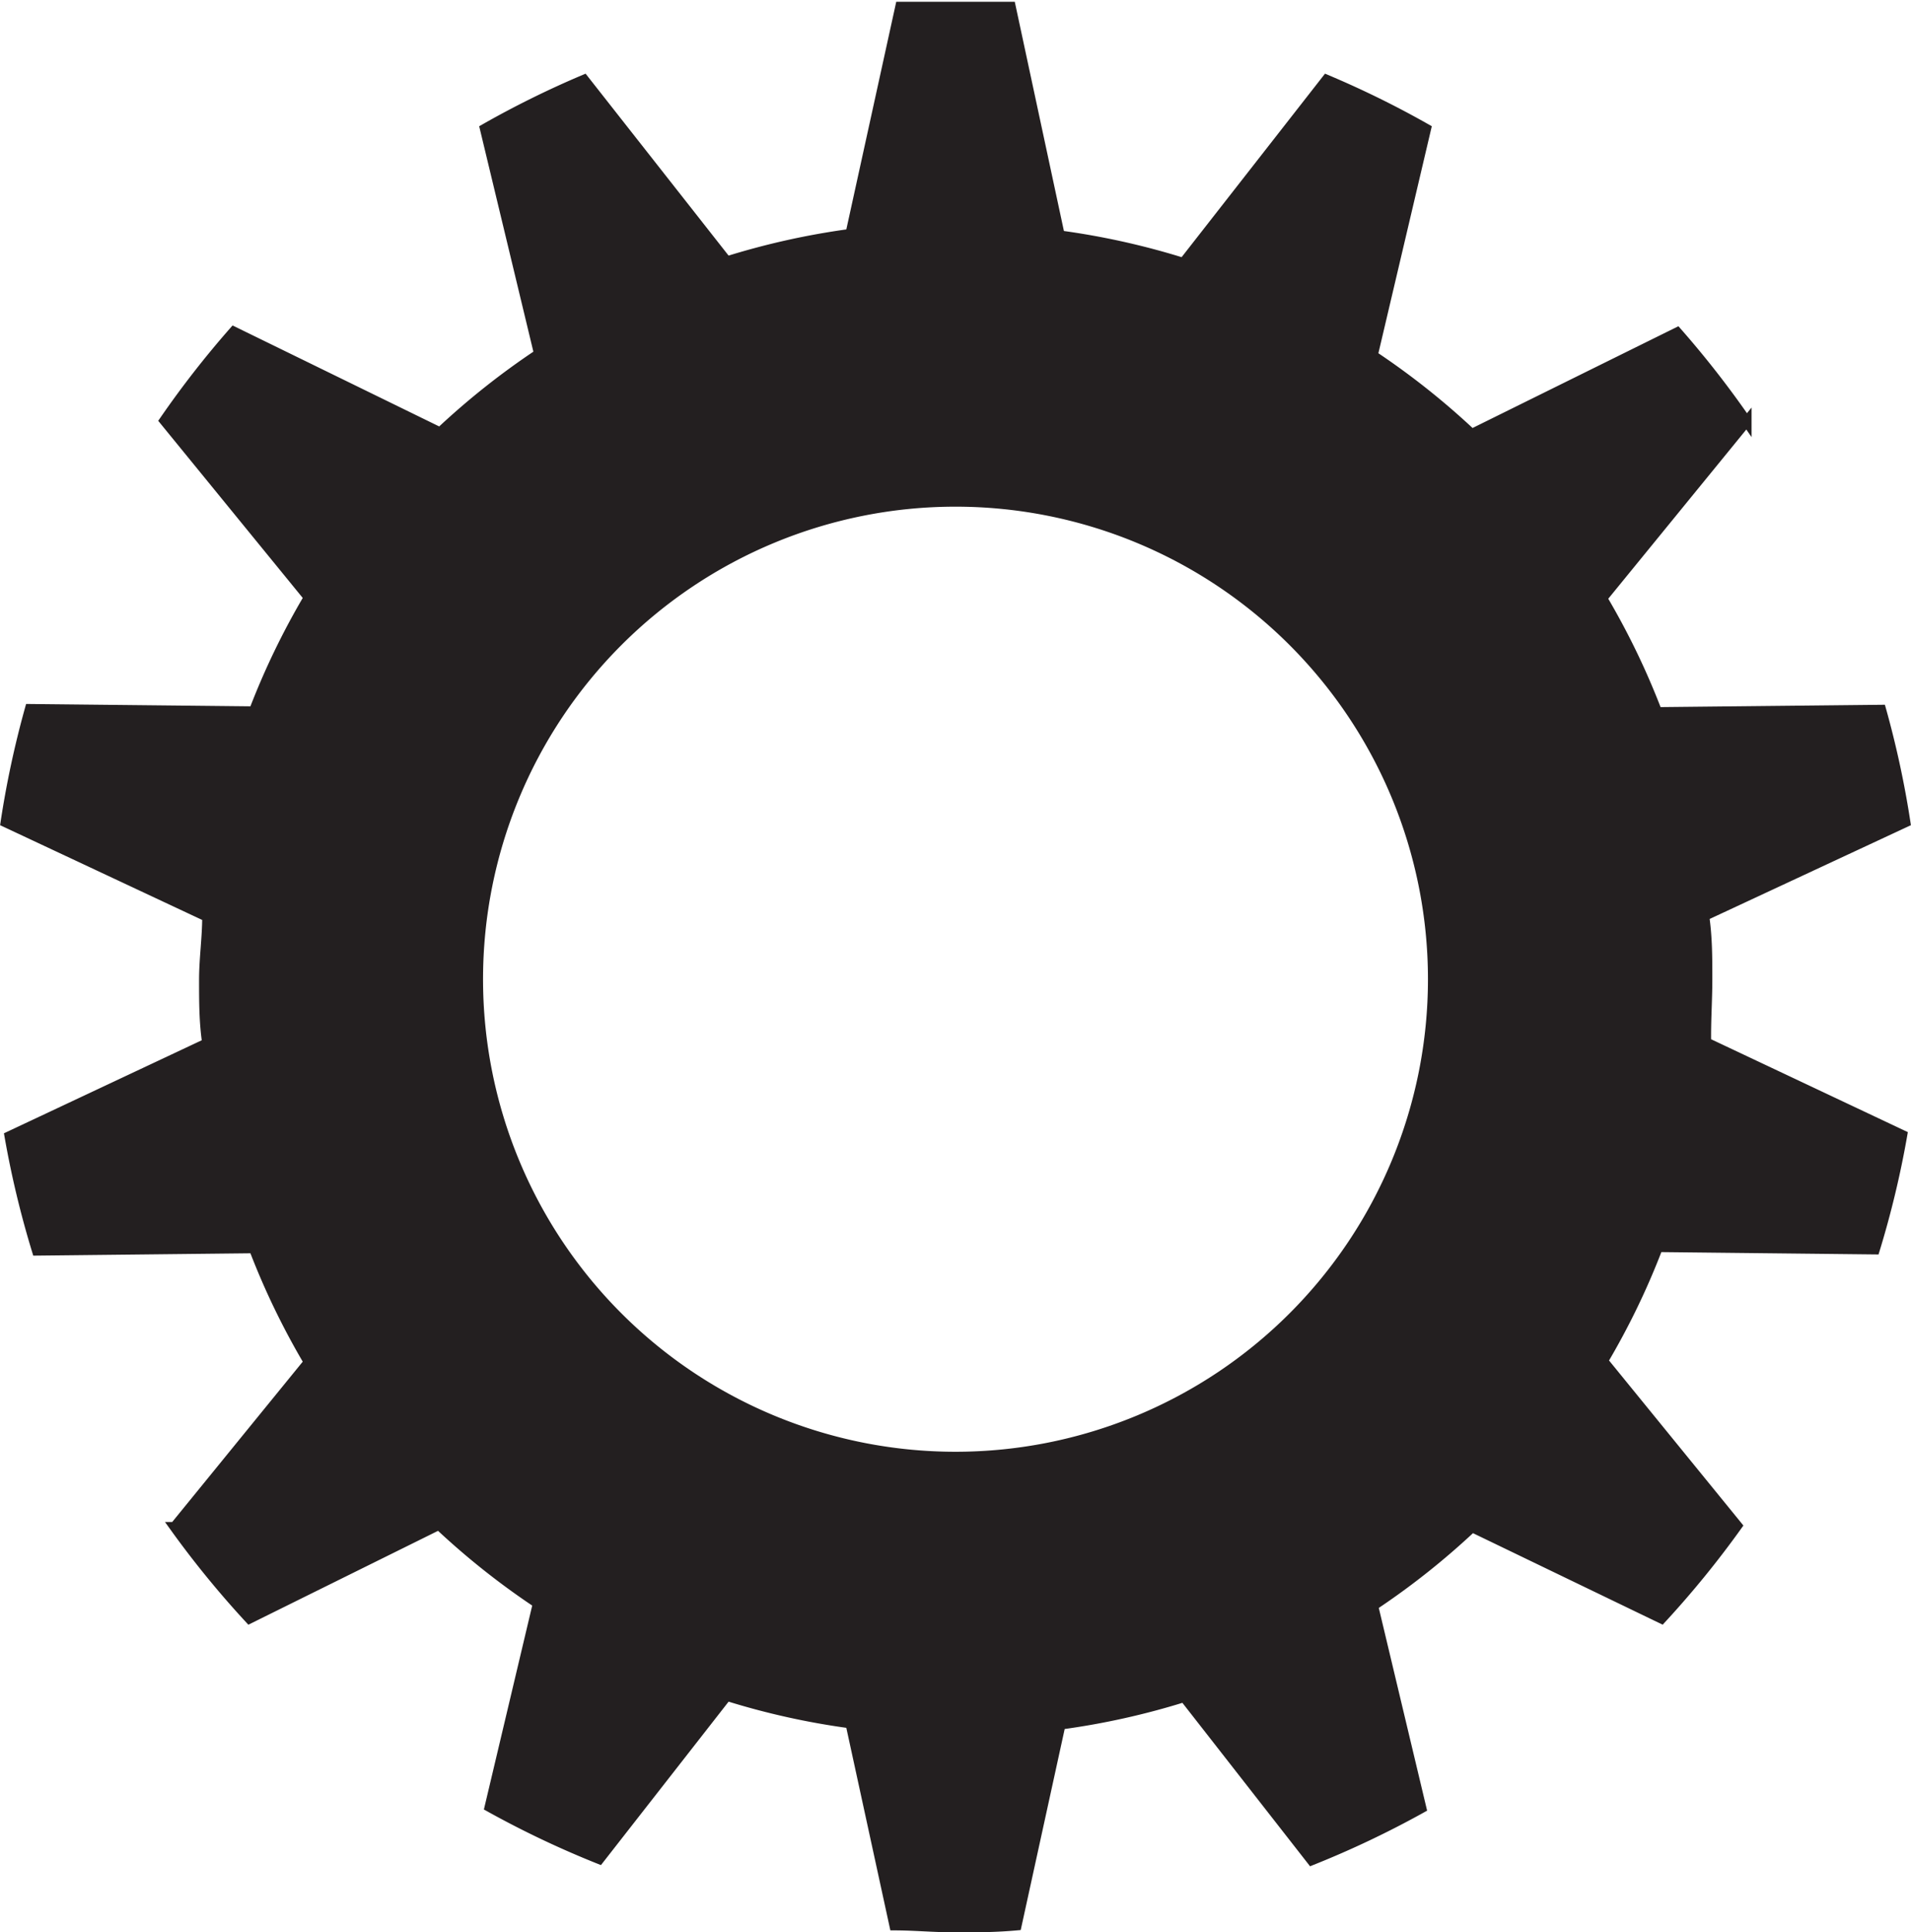 <svg id="Layer_1" data-name="Layer 1" xmlns="http://www.w3.org/2000/svg" viewBox="0 0 48.72 49.25"><defs><style>.cls-1{fill:#231f20;stroke:#231f20;stroke-miterlimit:10;stroke-width:0.25px;}</style></defs><title>cog</title><path class="cls-1" d="M51.17,32c0-.54,0-1.08-.08-1.61L56.22,28a24.32,24.32,0,0,0-.62-2.87l-5.71.06a19.05,19.05,0,0,0-1.4-2.9l3.68-4.51a24.6,24.6,0,0,0-1.77-2.27l-5.24,2.59a19.24,19.24,0,0,0-2.52-2L44,10.32a24.38,24.38,0,0,0-2.54-1.25l-3.65,4.67a19.07,19.07,0,0,0-3.15-.7L33.41,7.21c-.47,0-.94,0-1.41,0s-.94,0-1.41,0L29.32,13a19.07,19.07,0,0,0-3.15.7L22.53,9.07A24.38,24.38,0,0,0,20,10.32l1.38,5.74a19.24,19.24,0,0,0-2.52,2L13.6,15.49a24.6,24.6,0,0,0-1.77,2.27l3.68,4.51a19.05,19.05,0,0,0-1.4,2.9l-5.71-.06A24.32,24.32,0,0,0,7.78,28l5.14,2.41c0,.53-.08,1.07-.08,1.61s0,1.08.08,1.61L7.88,36a24.34,24.34,0,0,0,.7,2.92l5.53-.06a19.05,19.05,0,0,0,1.4,2.9l-3.42,4.2A24.61,24.61,0,0,0,14,48.3l4.83-2.39a19.23,19.23,0,0,0,2.52,2L20.12,53.1a24.39,24.39,0,0,0,2.8,1.33l3.25-4.16a19.07,19.07,0,0,0,3.15.7l1.12,5.15c.52,0,1,.05,1.56.05s1,0,1.56-.05L34.68,51a19.07,19.07,0,0,0,3.15-.7l3.25,4.16a24.39,24.39,0,0,0,2.8-1.33l-1.23-5.16a19.23,19.23,0,0,0,2.52-2L50,48.3a24.61,24.61,0,0,0,1.93-2.37l-3.42-4.2a19.05,19.05,0,0,0,1.4-2.9l5.53.06a24.34,24.34,0,0,0,.7-2.92l-5-2.36C51.13,33.08,51.17,32.54,51.17,32ZM32,44.17A12.17,12.17,0,1,1,44.17,32,12.17,12.17,0,0,1,32,44.17Z" transform="translate(-7.64 -7.04)"/></svg>